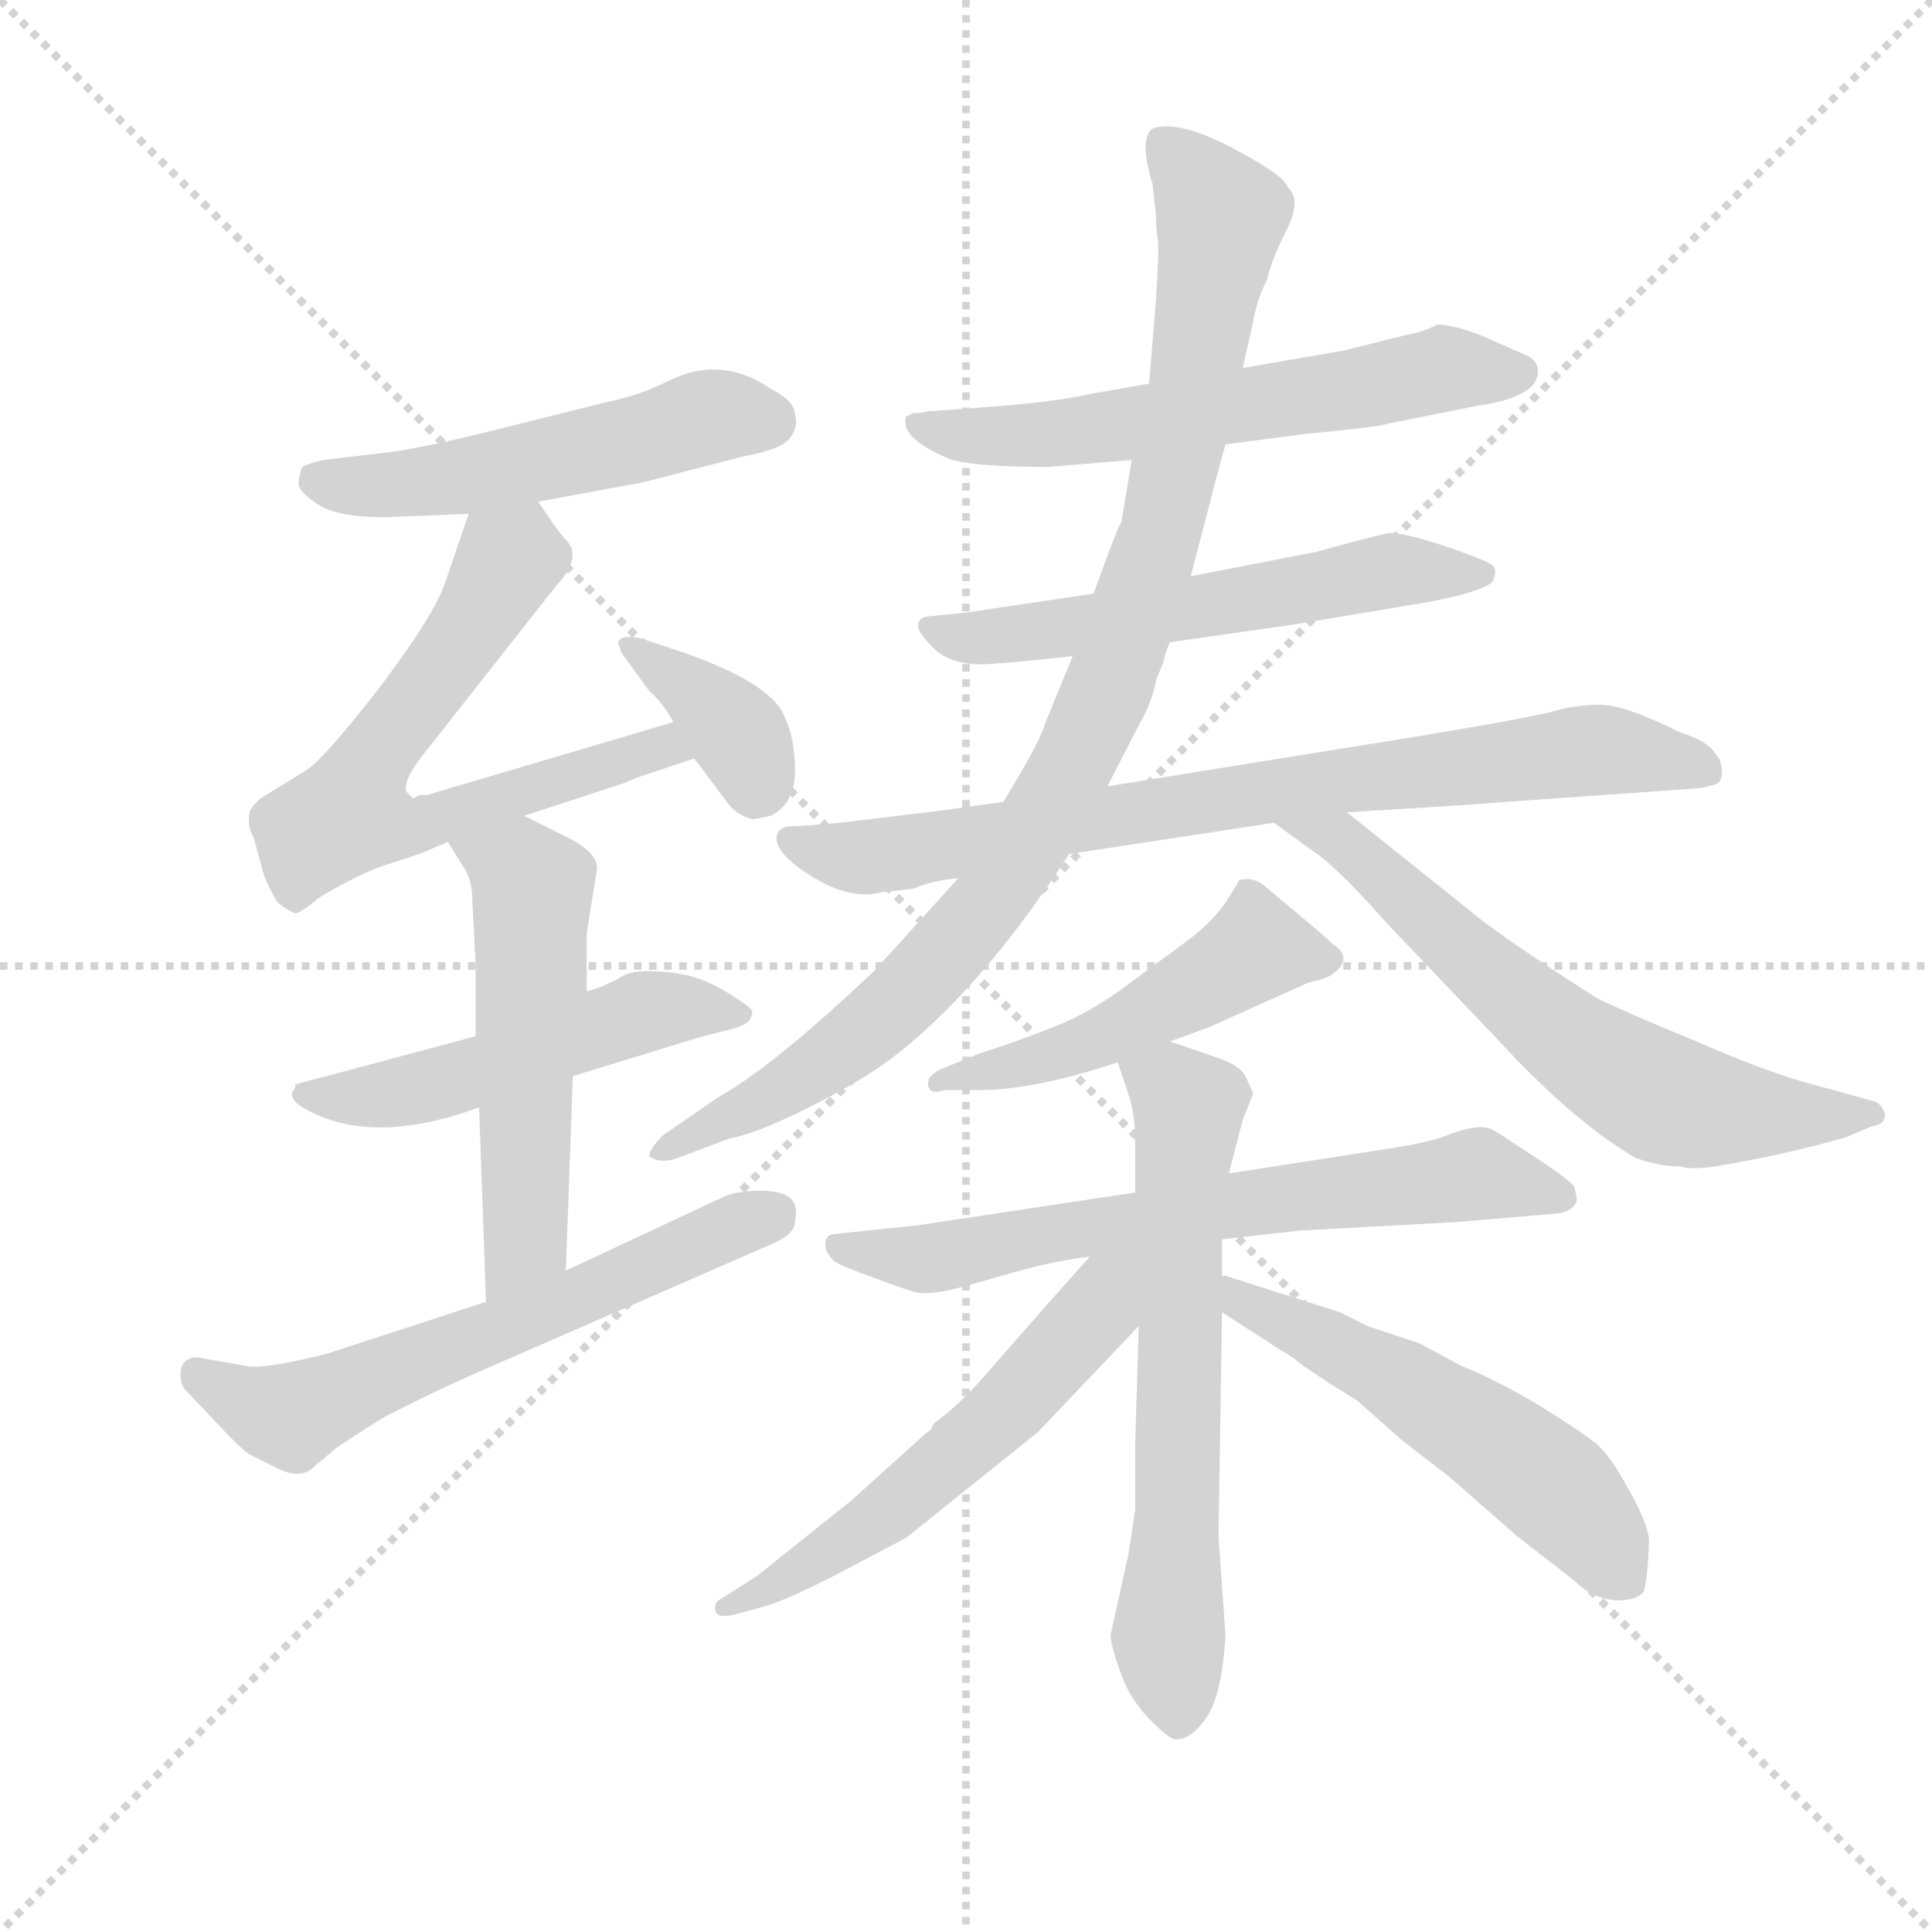 <svg version="1.1" viewBox="0 0 1024 1024" xmlns="http://www.w3.org/2000/svg">
  <g stroke="lightgray" stroke-dasharray="1,1" stroke-width="1" transform="scale(4, 4)">
    <line x1="0" y1="0" x2="256" y2="256"></line>
    <line x1="256" y1="0" x2="0" y2="256"></line>
    <line x1="128" y1="0" x2="128" y2="256"></line>
    <line x1="0" y1="128" x2="256" y2="128"></line>
  </g>
  <g transform="scale(0.92, -0.92) translate(60, -850)">
    <style type="text/css">
      
        @keyframes keyframes0 {
          from {
            stroke: blue;
            stroke-dashoffset: 520;
            stroke-width: 128;
          }
          63% {
            animation-timing-function: step-end;
            stroke: blue;
            stroke-dashoffset: 0;
            stroke-width: 128;
          }
          to {
            stroke: black;
            stroke-width: 1024;
          }
        }
        #make-me-a-hanzi-animation-0 {
          animation: keyframes0 0.673s both;
          animation-delay: 0s;
          animation-timing-function: linear;
        }
      
        @keyframes keyframes1 {
          from {
            stroke: blue;
            stroke-dashoffset: 652;
            stroke-width: 128;
          }
          68% {
            animation-timing-function: step-end;
            stroke: blue;
            stroke-dashoffset: 0;
            stroke-width: 128;
          }
          to {
            stroke: black;
            stroke-width: 1024;
          }
        }
        #make-me-a-hanzi-animation-1 {
          animation: keyframes1 0.781s both;
          animation-delay: 0.673s;
          animation-timing-function: linear;
        }
      
        @keyframes keyframes2 {
          from {
            stroke: blue;
            stroke-dashoffset: 371;
            stroke-width: 128;
          }
          55% {
            animation-timing-function: step-end;
            stroke: blue;
            stroke-dashoffset: 0;
            stroke-width: 128;
          }
          to {
            stroke: black;
            stroke-width: 1024;
          }
        }
        #make-me-a-hanzi-animation-2 {
          animation: keyframes2 0.552s both;
          animation-delay: 1.454s;
          animation-timing-function: linear;
        }
      
        @keyframes keyframes3 {
          from {
            stroke: blue;
            stroke-dashoffset: 520;
            stroke-width: 128;
          }
          63% {
            animation-timing-function: step-end;
            stroke: blue;
            stroke-dashoffset: 0;
            stroke-width: 128;
          }
          to {
            stroke: black;
            stroke-width: 1024;
          }
        }
        #make-me-a-hanzi-animation-3 {
          animation: keyframes3 0.673s both;
          animation-delay: 2.006s;
          animation-timing-function: linear;
        }
      
        @keyframes keyframes4 {
          from {
            stroke: blue;
            stroke-dashoffset: 540;
            stroke-width: 128;
          }
          64% {
            animation-timing-function: step-end;
            stroke: blue;
            stroke-dashoffset: 0;
            stroke-width: 128;
          }
          to {
            stroke: black;
            stroke-width: 1024;
          }
        }
        #make-me-a-hanzi-animation-4 {
          animation: keyframes4 0.689s both;
          animation-delay: 2.679s;
          animation-timing-function: linear;
        }
      
        @keyframes keyframes5 {
          from {
            stroke: blue;
            stroke-dashoffset: 616;
            stroke-width: 128;
          }
          67% {
            animation-timing-function: step-end;
            stroke: blue;
            stroke-dashoffset: 0;
            stroke-width: 128;
          }
          to {
            stroke: black;
            stroke-width: 1024;
          }
        }
        #make-me-a-hanzi-animation-5 {
          animation: keyframes5 0.751s both;
          animation-delay: 3.368s;
          animation-timing-function: linear;
        }
      
        @keyframes keyframes6 {
          from {
            stroke: blue;
            stroke-dashoffset: 609;
            stroke-width: 128;
          }
          66% {
            animation-timing-function: step-end;
            stroke: blue;
            stroke-dashoffset: 0;
            stroke-width: 128;
          }
          to {
            stroke: black;
            stroke-width: 1024;
          }
        }
        #make-me-a-hanzi-animation-6 {
          animation: keyframes6 0.746s both;
          animation-delay: 4.12s;
          animation-timing-function: linear;
        }
      
        @keyframes keyframes7 {
          from {
            stroke: blue;
            stroke-dashoffset: 579;
            stroke-width: 128;
          }
          65% {
            animation-timing-function: step-end;
            stroke: blue;
            stroke-dashoffset: 0;
            stroke-width: 128;
          }
          to {
            stroke: black;
            stroke-width: 1024;
          }
        }
        #make-me-a-hanzi-animation-7 {
          animation: keyframes7 0.721s both;
          animation-delay: 4.865s;
          animation-timing-function: linear;
        }
      
        @keyframes keyframes8 {
          from {
            stroke: blue;
            stroke-dashoffset: 790;
            stroke-width: 128;
          }
          72% {
            animation-timing-function: step-end;
            stroke: blue;
            stroke-dashoffset: 0;
            stroke-width: 128;
          }
          to {
            stroke: black;
            stroke-width: 1024;
          }
        }
        #make-me-a-hanzi-animation-8 {
          animation: keyframes8 0.893s both;
          animation-delay: 5.586s;
          animation-timing-function: linear;
        }
      
        @keyframes keyframes9 {
          from {
            stroke: blue;
            stroke-dashoffset: 969;
            stroke-width: 128;
          }
          76% {
            animation-timing-function: step-end;
            stroke: blue;
            stroke-dashoffset: 0;
            stroke-width: 128;
          }
          to {
            stroke: black;
            stroke-width: 1024;
          }
        }
        #make-me-a-hanzi-animation-9 {
          animation: keyframes9 1.039s both;
          animation-delay: 6.479s;
          animation-timing-function: linear;
        }
      
        @keyframes keyframes10 {
          from {
            stroke: blue;
            stroke-dashoffset: 650;
            stroke-width: 128;
          }
          68% {
            animation-timing-function: step-end;
            stroke: blue;
            stroke-dashoffset: 0;
            stroke-width: 128;
          }
          to {
            stroke: black;
            stroke-width: 1024;
          }
        }
        #make-me-a-hanzi-animation-10 {
          animation: keyframes10 0.779s both;
          animation-delay: 7.518s;
          animation-timing-function: linear;
        }
      
        @keyframes keyframes11 {
          from {
            stroke: blue;
            stroke-dashoffset: 499;
            stroke-width: 128;
          }
          62% {
            animation-timing-function: step-end;
            stroke: blue;
            stroke-dashoffset: 0;
            stroke-width: 128;
          }
          to {
            stroke: black;
            stroke-width: 1024;
          }
        }
        #make-me-a-hanzi-animation-11 {
          animation: keyframes11 0.656s both;
          animation-delay: 8.297s;
          animation-timing-function: linear;
        }
      
        @keyframes keyframes12 {
          from {
            stroke: blue;
            stroke-dashoffset: 676;
            stroke-width: 128;
          }
          69% {
            animation-timing-function: step-end;
            stroke: blue;
            stroke-dashoffset: 0;
            stroke-width: 128;
          }
          to {
            stroke: black;
            stroke-width: 1024;
          }
        }
        #make-me-a-hanzi-animation-12 {
          animation: keyframes12 0.8s both;
          animation-delay: 8.953s;
          animation-timing-function: linear;
        }
      
        @keyframes keyframes13 {
          from {
            stroke: blue;
            stroke-dashoffset: 652;
            stroke-width: 128;
          }
          68% {
            animation-timing-function: step-end;
            stroke: blue;
            stroke-dashoffset: 0;
            stroke-width: 128;
          }
          to {
            stroke: black;
            stroke-width: 1024;
          }
        }
        #make-me-a-hanzi-animation-13 {
          animation: keyframes13 0.781s both;
          animation-delay: 9.753s;
          animation-timing-function: linear;
        }
      
        @keyframes keyframes14 {
          from {
            stroke: blue;
            stroke-dashoffset: 564;
            stroke-width: 128;
          }
          65% {
            animation-timing-function: step-end;
            stroke: blue;
            stroke-dashoffset: 0;
            stroke-width: 128;
          }
          to {
            stroke: black;
            stroke-width: 1024;
          }
        }
        #make-me-a-hanzi-animation-14 {
          animation: keyframes14 0.709s both;
          animation-delay: 10.534s;
          animation-timing-function: linear;
        }
      
        @keyframes keyframes15 {
          from {
            stroke: blue;
            stroke-dashoffset: 547;
            stroke-width: 128;
          }
          64% {
            animation-timing-function: step-end;
            stroke: blue;
            stroke-dashoffset: 0;
            stroke-width: 128;
          }
          to {
            stroke: black;
            stroke-width: 1024;
          }
        }
        #make-me-a-hanzi-animation-15 {
          animation: keyframes15 0.695s both;
          animation-delay: 11.243s;
          animation-timing-function: linear;
        }
      
    </style>
    
      <path d="M 250 561 L 310 572 L 368 587 Q 390 591 395 597.5 Q 400 604 398 611 Q 398 619 384 626 Q 355 646 324 630 Q 308 622 288 618 L 224 602 Q 180 591 160 589 L 126 585 Q 118 583 114 581 Q 112 575 112 571 Q 112 567 123 559.5 Q 134 552 162 552 L 210 554 L 250 561 Z" fill="lightgray"></path>
    
      <path d="M 328 434 L 186 392 L 182 392 L 180 391 L 178 390 L 174 394 Q 172 401 186 418 L 260 512 Q 276 529 266 539 Q 262 543 250 561 C 233 586 220 582 210 554 L 196 513 Q 189 494 158 453 Q 126 412 116 406 L 90 390 Q 88 388 86 386 L 84 383 Q 82 374 86 368 L 92 346 Q 94 340 100 330 Q 108 324 110 324 Q 112 323 124 333 Q 144 345 160 351 Q 176 356 184 359 L 198 365 L 242 380 L 300 399 Q 302 400 307 402 L 340 413 C 368 422 357 443 328 434 Z" fill="lightgray"></path>
    
      <path d="M 384 380 Q 398 387 398 406 Q 398 425 392 437 Q 385 456 334 474 L 310 482 Q 298 485 296 480 L 298 474 L 314 452 Q 322 445 328 434 L 340 413 L 358 389 Q 364 380 374 378 L 384 380 Z" fill="lightgray"></path>
    
      <path d="M 214 253 L 128 230 Q 112 226 110 225 L 110 223 Q 104 217 118 210 Q 156 190 216 212 L 270 230 L 322 246 Q 344 253 357 256 Q 370 259 372 262.5 Q 374 266 373 268 Q 372 270 361 277 Q 350 284 340 287 Q 330 290 316 290.5 Q 302 291 296 286 Q 284 280 278 279 L 214 253 Z" fill="lightgray"></path>
    
      <path d="M 198 365 L 206 352 Q 212 344 212 333 L 214 295 L 214 253 L 216 212 L 220 100 C 221 70 265 88 266 118 L 270 230 L 278 279 L 278 312 L 284 350 Q 284 358 270 366 L 242 380 C 215 393 182 391 198 365 Z" fill="lightgray"></path>
    
      <path d="M 220 100 L 128 70 Q 92 61 82 63 L 54 68 Q 44 68 44 58 Q 44 52 47 49 Q 50 46 65 30 Q 80 14 84 12 L 100 4 Q 114 -3 122 6 L 134 16 Q 158 32 164 35 L 178 42 Q 190 48 212 58 L 384 133 Q 398 139 398 146 Q 400 156 395 160 Q 390 164 378 164 Q 366 164 358 161 L 266 118 L 220 100 Z" fill="lightgray"></path>
    
      <path d="M 646 594 L 692 600 Q 734 604 740 606 L 790 616 Q 826 621 826 636 Q 826 642 820 645 L 795 656 Q 778 663 768 663 Q 761 659 750 657 L 714 648 L 656 638 L 602 629 L 568 623 Q 546 618 502 615 L 474 613 Q 472 612 466 612 L 462 610 Q 458 598 486 586 Q 498 581 544 581 L 592 585 L 646 594 Z" fill="lightgray"></path>
    
      <path d="M 570 508 L 496 497 L 476 495 Q 470 495 469 490.5 Q 468 486 478.5 476 Q 489 466 510.5 467.5 Q 532 469 558 472 L 614 480 L 684 490 L 762 503 Q 794 509 800 515 Q 802 520 801 523 Q 800 526 775 534.5 Q 750 543 740 543 L 724 539 Q 720 538 698 532 L 626 518 L 570 508 Z" fill="lightgray"></path>
    
      <path d="M 518 388 L 482 383 L 424 376 Q 402 374 396 374 Q 390 374 388 370 Q 384 360 407 345.5 Q 430 331 448 336 L 466 338 Q 478 343 492 344 L 556 358 L 674 376 L 716 382 L 780 386 Q 834 390 864 392 L 920 396 L 928 398 Q 932 399 932 405.5 Q 932 412 928 416 Q 924 423 908 428 Q 876 444 862 444 Q 848 444 836 440.5 Q 824 437 758 426 L 578 397 L 518 388 Z" fill="lightgray"></path>
    
      <path d="M 626 518 L 638 564 Q 638 565 646 594 L 656 638 L 662 665 Q 664 677 670 689 Q 672 699 681 717 Q 690 735 682 742 Q 680 749 649.5 765 Q 619 781 604 776 Q 596 770 604 744 L 606 726 Q 606 717 607 712.5 Q 608 708 606 678 L 602 629 L 592 585 L 586 549 Q 584 547 570 508 L 558 472 L 542 433 Q 540 424 518 388 L 492 344 L 444 291 Q 386 236 354 218 L 322 196 Q 314 188 314 184 Q 318 180 328 182 L 360 194 Q 376 197 405 211.5 Q 434 226 452 239 Q 504 278 556 358 L 578 397 L 596 432 Q 604 446 606 458 L 610 468 Q 612 476 614 480 L 626 518 Z" fill="lightgray"></path>
    
      <path d="M 674 376 L 696 360 Q 710 351 740 317 L 802 252 Q 845 205 882 183 Q 896 178 908 178 Q 914 176 928 178 Q 970 185 1004 195 L 1018 201 Q 1026 202 1026 208 Q 1024 215 1018 216 L 978 227 Q 954 234 915 251 Q 876 267 860 275 Q 822 299 796 318 L 716 382 C 693 401 650 394 674 376 Z" fill="lightgray"></path>
    
      <path d="M 614 250 L 636 258 L 694 284 Q 704 286 708 289 Q 720 298 708 306 Q 704 310 686 325 L 668 340 Q 662 345 654 343 L 648 333 Q 640 320 624 308 L 586 280 Q 565 265 546 258 Q 529 251 504 243 L 482 234 Q 476 231 475 228 Q 474 224 476 222 Q 478 220 484 222 L 504 222 Q 536 222 584 238 L 614 250 Z" fill="lightgray"></path>
    
      <path d="M 594 163 L 468 144 L 420 139 Q 414 138 416 130 Q 417 127 420 124 Q 421 122 443 114 Q 462 107 466 106 Q 474 103 496 109 L 524 117 Q 549 124 568 126 L 644 136 L 688 141 L 780 146 L 838 151 Q 845 152 848 157 Q 849 159 847 166 Q 846 169 828 181 L 802 198 Q 796 202 788 200 Q 784 200 771 195 Q 760 191 732 187 L 648 174 L 594 163 Z" fill="lightgray"></path>
    
      <path d="M 658 229 Q 656 234 648 238 Q 644 240 614 250 C 586 260 576 263 584 238 L 590 220 Q 594 208 594 193 L 594 163 L 596 86 L 594 18 L 594 -20 L 590 -46 L 580 -91 Q 579 -95 585 -112 Q 590 -127 600 -138 Q 614 -153 618 -152 Q 626 -152 634 -141 Q 644 -128 646 -92 L 642 -35 L 644 94 L 644 115 L 644 136 L 648 174 L 656 205 L 662 220 L 658 229 Z" fill="lightgray"></path>
    
      <path d="M 568 126 Q 564 122 542 97 L 506 56 Q 492 40 478 30 L 476 26 Q 474 25 472 23 L 431 -14 L 376 -58 L 354 -72 Q 352 -73 352 -77 Q 352 -83 364 -80 L 382 -75 Q 395 -71 422 -57 L 462 -36 L 538 25 L 596 86 C 638 130 594 154 568 126 Z" fill="lightgray"></path>
    
      <path d="M 644 94 L 672 76 Q 675 74 678 72 Q 682 70 686 67 Q 688 65 694 61 L 706 53 L 722 43 L 748 20 L 774 0 L 814 -35 L 832 -49 Q 844 -58 852 -65 Q 860 -71 871 -72 Q 882 -72 886 -68 Q 889 -66 890 -38 Q 890 -28 876 -4 Q 867 12 860 18 Q 850 26 824 42 Q 798 57 782 63 L 758 76 L 728 86 L 712 94 L 646 115 L 644 115 C 615 122 619 110 644 94 Z" fill="lightgray"></path>
    
    
      <clipPath id="make-me-a-hanzi-clip-0">
        <path d="M 250 561 L 310 572 L 368 587 Q 390 591 395 597.5 Q 400 604 398 611 Q 398 619 384 626 Q 355 646 324 630 Q 308 622 288 618 L 224 602 Q 180 591 160 589 L 126 585 Q 118 583 114 581 Q 112 575 112 571 Q 112 567 123 559.5 Q 134 552 162 552 L 210 554 L 250 561 Z"></path>
      </clipPath>
      <path clip-path="url(#make-me-a-hanzi-clip-0)" d="M 123 574 L 154 570 L 213 576 L 349 610 L 382 607" fill="none" id="make-me-a-hanzi-animation-0" stroke-dasharray="392 784" stroke-linecap="round"></path>
    
      <clipPath id="make-me-a-hanzi-clip-1">
        <path d="M 328 434 L 186 392 L 182 392 L 180 391 L 178 390 L 174 394 Q 172 401 186 418 L 260 512 Q 276 529 266 539 Q 262 543 250 561 C 233 586 220 582 210 554 L 196 513 Q 189 494 158 453 Q 126 412 116 406 L 90 390 Q 88 388 86 386 L 84 383 Q 82 374 86 368 L 92 346 Q 94 340 100 330 Q 108 324 110 324 Q 112 323 124 333 Q 144 345 160 351 Q 176 356 184 359 L 198 365 L 242 380 L 300 399 Q 302 400 307 402 L 340 413 C 368 422 357 443 328 434 Z"></path>
      </clipPath>
      <path clip-path="url(#make-me-a-hanzi-clip-1)" d="M 246 547 L 154 413 L 141 382 L 159 375 L 185 375 L 296 412 L 333 416" fill="none" id="make-me-a-hanzi-animation-1" stroke-dasharray="524 1048" stroke-linecap="round"></path>
    
      <clipPath id="make-me-a-hanzi-clip-2">
        <path d="M 384 380 Q 398 387 398 406 Q 398 425 392 437 Q 385 456 334 474 L 310 482 Q 298 485 296 480 L 298 474 L 314 452 Q 322 445 328 434 L 340 413 L 358 389 Q 364 380 374 378 L 384 380 Z"></path>
      </clipPath>
      <path clip-path="url(#make-me-a-hanzi-clip-2)" d="M 303 479 L 361 432 L 376 395" fill="none" id="make-me-a-hanzi-animation-2" stroke-dasharray="243 486" stroke-linecap="round"></path>
    
      <clipPath id="make-me-a-hanzi-clip-3">
        <path d="M 214 253 L 128 230 Q 112 226 110 225 L 110 223 Q 104 217 118 210 Q 156 190 216 212 L 270 230 L 322 246 Q 344 253 357 256 Q 370 259 372 262.5 Q 374 266 373 268 Q 372 270 361 277 Q 350 284 340 287 Q 330 290 316 290.5 Q 302 291 296 286 Q 284 280 278 279 L 214 253 Z"></path>
      </clipPath>
      <path clip-path="url(#make-me-a-hanzi-clip-3)" d="M 113 224 L 117 218 L 161 219 L 309 266 L 366 267" fill="none" id="make-me-a-hanzi-animation-3" stroke-dasharray="392 784" stroke-linecap="round"></path>
    
      <clipPath id="make-me-a-hanzi-clip-4">
        <path d="M 198 365 L 206 352 Q 212 344 212 333 L 214 295 L 214 253 L 216 212 L 220 100 C 221 70 265 88 266 118 L 270 230 L 278 279 L 278 312 L 284 350 Q 284 358 270 366 L 242 380 C 215 393 182 391 198 365 Z"></path>
      </clipPath>
      <path clip-path="url(#make-me-a-hanzi-clip-4)" d="M 207 362 L 240 348 L 247 336 L 243 140 L 224 107" fill="none" id="make-me-a-hanzi-animation-4" stroke-dasharray="412 824" stroke-linecap="round"></path>
    
      <clipPath id="make-me-a-hanzi-clip-5">
        <path d="M 220 100 L 128 70 Q 92 61 82 63 L 54 68 Q 44 68 44 58 Q 44 52 47 49 Q 50 46 65 30 Q 80 14 84 12 L 100 4 Q 114 -3 122 6 L 134 16 Q 158 32 164 35 L 178 42 Q 190 48 212 58 L 384 133 Q 398 139 398 146 Q 400 156 395 160 Q 390 164 378 164 Q 366 164 358 161 L 266 118 L 220 100 Z"></path>
      </clipPath>
      <path clip-path="url(#make-me-a-hanzi-clip-5)" d="M 55 57 L 109 34 L 387 151" fill="none" id="make-me-a-hanzi-animation-5" stroke-dasharray="488 976" stroke-linecap="round"></path>
    
      <clipPath id="make-me-a-hanzi-clip-6">
        <path d="M 646 594 L 692 600 Q 734 604 740 606 L 790 616 Q 826 621 826 636 Q 826 642 820 645 L 795 656 Q 778 663 768 663 Q 761 659 750 657 L 714 648 L 656 638 L 602 629 L 568 623 Q 546 618 502 615 L 474 613 Q 472 612 466 612 L 462 610 Q 458 598 486 586 Q 498 581 544 581 L 592 585 L 646 594 Z"></path>
      </clipPath>
      <path clip-path="url(#make-me-a-hanzi-clip-6)" d="M 466 606 L 534 598 L 772 638 L 815 635" fill="none" id="make-me-a-hanzi-animation-6" stroke-dasharray="481 962" stroke-linecap="round"></path>
    
      <clipPath id="make-me-a-hanzi-clip-7">
        <path d="M 570 508 L 496 497 L 476 495 Q 470 495 469 490.5 Q 468 486 478.5 476 Q 489 466 510.5 467.5 Q 532 469 558 472 L 614 480 L 684 490 L 762 503 Q 794 509 800 515 Q 802 520 801 523 Q 800 526 775 534.5 Q 750 543 740 543 L 724 539 Q 720 538 698 532 L 626 518 L 570 508 Z"></path>
      </clipPath>
      <path clip-path="url(#make-me-a-hanzi-clip-7)" d="M 475 489 L 517 483 L 741 521 L 794 520" fill="none" id="make-me-a-hanzi-animation-7" stroke-dasharray="451 902" stroke-linecap="round"></path>
    
      <clipPath id="make-me-a-hanzi-clip-8">
        <path d="M 518 388 L 482 383 L 424 376 Q 402 374 396 374 Q 390 374 388 370 Q 384 360 407 345.5 Q 430 331 448 336 L 466 338 Q 478 343 492 344 L 556 358 L 674 376 L 716 382 L 780 386 Q 834 390 864 392 L 920 396 L 928 398 Q 932 399 932 405.5 Q 932 412 928 416 Q 924 423 908 428 Q 876 444 862 444 Q 848 444 836 440.5 Q 824 437 758 426 L 578 397 L 518 388 Z"></path>
      </clipPath>
      <path clip-path="url(#make-me-a-hanzi-clip-8)" d="M 395 366 L 440 356 L 857 418 L 922 406" fill="none" id="make-me-a-hanzi-animation-8" stroke-dasharray="662 1324" stroke-linecap="round"></path>
    
      <clipPath id="make-me-a-hanzi-clip-9">
        <path d="M 626 518 L 638 564 Q 638 565 646 594 L 656 638 L 662 665 Q 664 677 670 689 Q 672 699 681 717 Q 690 735 682 742 Q 680 749 649.5 765 Q 619 781 604 776 Q 596 770 604 744 L 606 726 Q 606 717 607 712.5 Q 608 708 606 678 L 602 629 L 592 585 L 586 549 Q 584 547 570 508 L 558 472 L 542 433 Q 540 424 518 388 L 492 344 L 444 291 Q 386 236 354 218 L 322 196 Q 314 188 314 184 Q 318 180 328 182 L 360 194 Q 376 197 405 211.5 Q 434 226 452 239 Q 504 278 556 358 L 578 397 L 596 432 Q 604 446 606 458 L 610 468 Q 612 476 614 480 L 626 518 Z"></path>
      </clipPath>
      <path clip-path="url(#make-me-a-hanzi-clip-9)" d="M 611 768 L 641 730 L 641 705 L 610 547 L 566 425 L 513 334 L 463 277 L 404 230 L 322 188" fill="none" id="make-me-a-hanzi-animation-9" stroke-dasharray="841 1682" stroke-linecap="round"></path>
    
      <clipPath id="make-me-a-hanzi-clip-10">
        <path d="M 674 376 L 696 360 Q 710 351 740 317 L 802 252 Q 845 205 882 183 Q 896 178 908 178 Q 914 176 928 178 Q 970 185 1004 195 L 1018 201 Q 1026 202 1026 208 Q 1024 215 1018 216 L 978 227 Q 954 234 915 251 Q 876 267 860 275 Q 822 299 796 318 L 716 382 C 693 401 650 394 674 376 Z"></path>
      </clipPath>
      <path clip-path="url(#make-me-a-hanzi-clip-10)" d="M 681 375 L 713 367 L 840 253 L 899 217 L 947 208 L 1019 209" fill="none" id="make-me-a-hanzi-animation-10" stroke-dasharray="522 1044" stroke-linecap="round"></path>
    
      <clipPath id="make-me-a-hanzi-clip-11">
        <path d="M 614 250 L 636 258 L 694 284 Q 704 286 708 289 Q 720 298 708 306 Q 704 310 686 325 L 668 340 Q 662 345 654 343 L 648 333 Q 640 320 624 308 L 586 280 Q 565 265 546 258 Q 529 251 504 243 L 482 234 Q 476 231 475 228 Q 474 224 476 222 Q 478 220 484 222 L 504 222 Q 536 222 584 238 L 614 250 Z"></path>
      </clipPath>
      <path clip-path="url(#make-me-a-hanzi-clip-11)" d="M 705 298 L 664 304 L 583 256 L 480 226" fill="none" id="make-me-a-hanzi-animation-11" stroke-dasharray="371 742" stroke-linecap="round"></path>
    
      <clipPath id="make-me-a-hanzi-clip-12">
        <path d="M 594 163 L 468 144 L 420 139 Q 414 138 416 130 Q 417 127 420 124 Q 421 122 443 114 Q 462 107 466 106 Q 474 103 496 109 L 524 117 Q 549 124 568 126 L 644 136 L 688 141 L 780 146 L 838 151 Q 845 152 848 157 Q 849 159 847 166 Q 846 169 828 181 L 802 198 Q 796 202 788 200 Q 784 200 771 195 Q 760 191 732 187 L 648 174 L 594 163 Z"></path>
      </clipPath>
      <path clip-path="url(#make-me-a-hanzi-clip-12)" d="M 425 132 L 483 125 L 557 142 L 790 173 L 839 161" fill="none" id="make-me-a-hanzi-animation-12" stroke-dasharray="548 1096" stroke-linecap="round"></path>
    
      <clipPath id="make-me-a-hanzi-clip-13">
        <path d="M 658 229 Q 656 234 648 238 Q 644 240 614 250 C 586 260 576 263 584 238 L 590 220 Q 594 208 594 193 L 594 163 L 596 86 L 594 18 L 594 -20 L 590 -46 L 580 -91 Q 579 -95 585 -112 Q 590 -127 600 -138 Q 614 -153 618 -152 Q 626 -152 634 -141 Q 644 -128 646 -92 L 642 -35 L 644 94 L 644 115 L 644 136 L 648 174 L 656 205 L 662 220 L 658 229 Z"></path>
      </clipPath>
      <path clip-path="url(#make-me-a-hanzi-clip-13)" d="M 591 235 L 625 213 L 613 -91 L 619 -142" fill="none" id="make-me-a-hanzi-animation-13" stroke-dasharray="524 1048" stroke-linecap="round"></path>
    
      <clipPath id="make-me-a-hanzi-clip-14">
        <path d="M 568 126 Q 564 122 542 97 L 506 56 Q 492 40 478 30 L 476 26 Q 474 25 472 23 L 431 -14 L 376 -58 L 354 -72 Q 352 -73 352 -77 Q 352 -83 364 -80 L 382 -75 Q 395 -71 422 -57 L 462 -36 L 538 25 L 596 86 C 638 130 594 154 568 126 Z"></path>
      </clipPath>
      <path clip-path="url(#make-me-a-hanzi-clip-14)" d="M 589 122 L 546 66 L 486 8 L 409 -51 L 358 -77" fill="none" id="make-me-a-hanzi-animation-14" stroke-dasharray="436 872" stroke-linecap="round"></path>
    
      <clipPath id="make-me-a-hanzi-clip-15">
        <path d="M 644 94 L 672 76 Q 675 74 678 72 Q 682 70 686 67 Q 688 65 694 61 L 706 53 L 722 43 L 748 20 L 774 0 L 814 -35 L 832 -49 Q 844 -58 852 -65 Q 860 -71 871 -72 Q 882 -72 886 -68 Q 889 -66 890 -38 Q 890 -28 876 -4 Q 867 12 860 18 Q 850 26 824 42 Q 798 57 782 63 L 758 76 L 728 86 L 712 94 L 646 115 L 644 115 C 615 122 619 110 644 94 Z"></path>
      </clipPath>
      <path clip-path="url(#make-me-a-hanzi-clip-15)" d="M 645 110 L 815 9 L 844 -15 L 876 -61" fill="none" id="make-me-a-hanzi-animation-15" stroke-dasharray="419 838" stroke-linecap="round"></path>
    
  </g>
</svg>